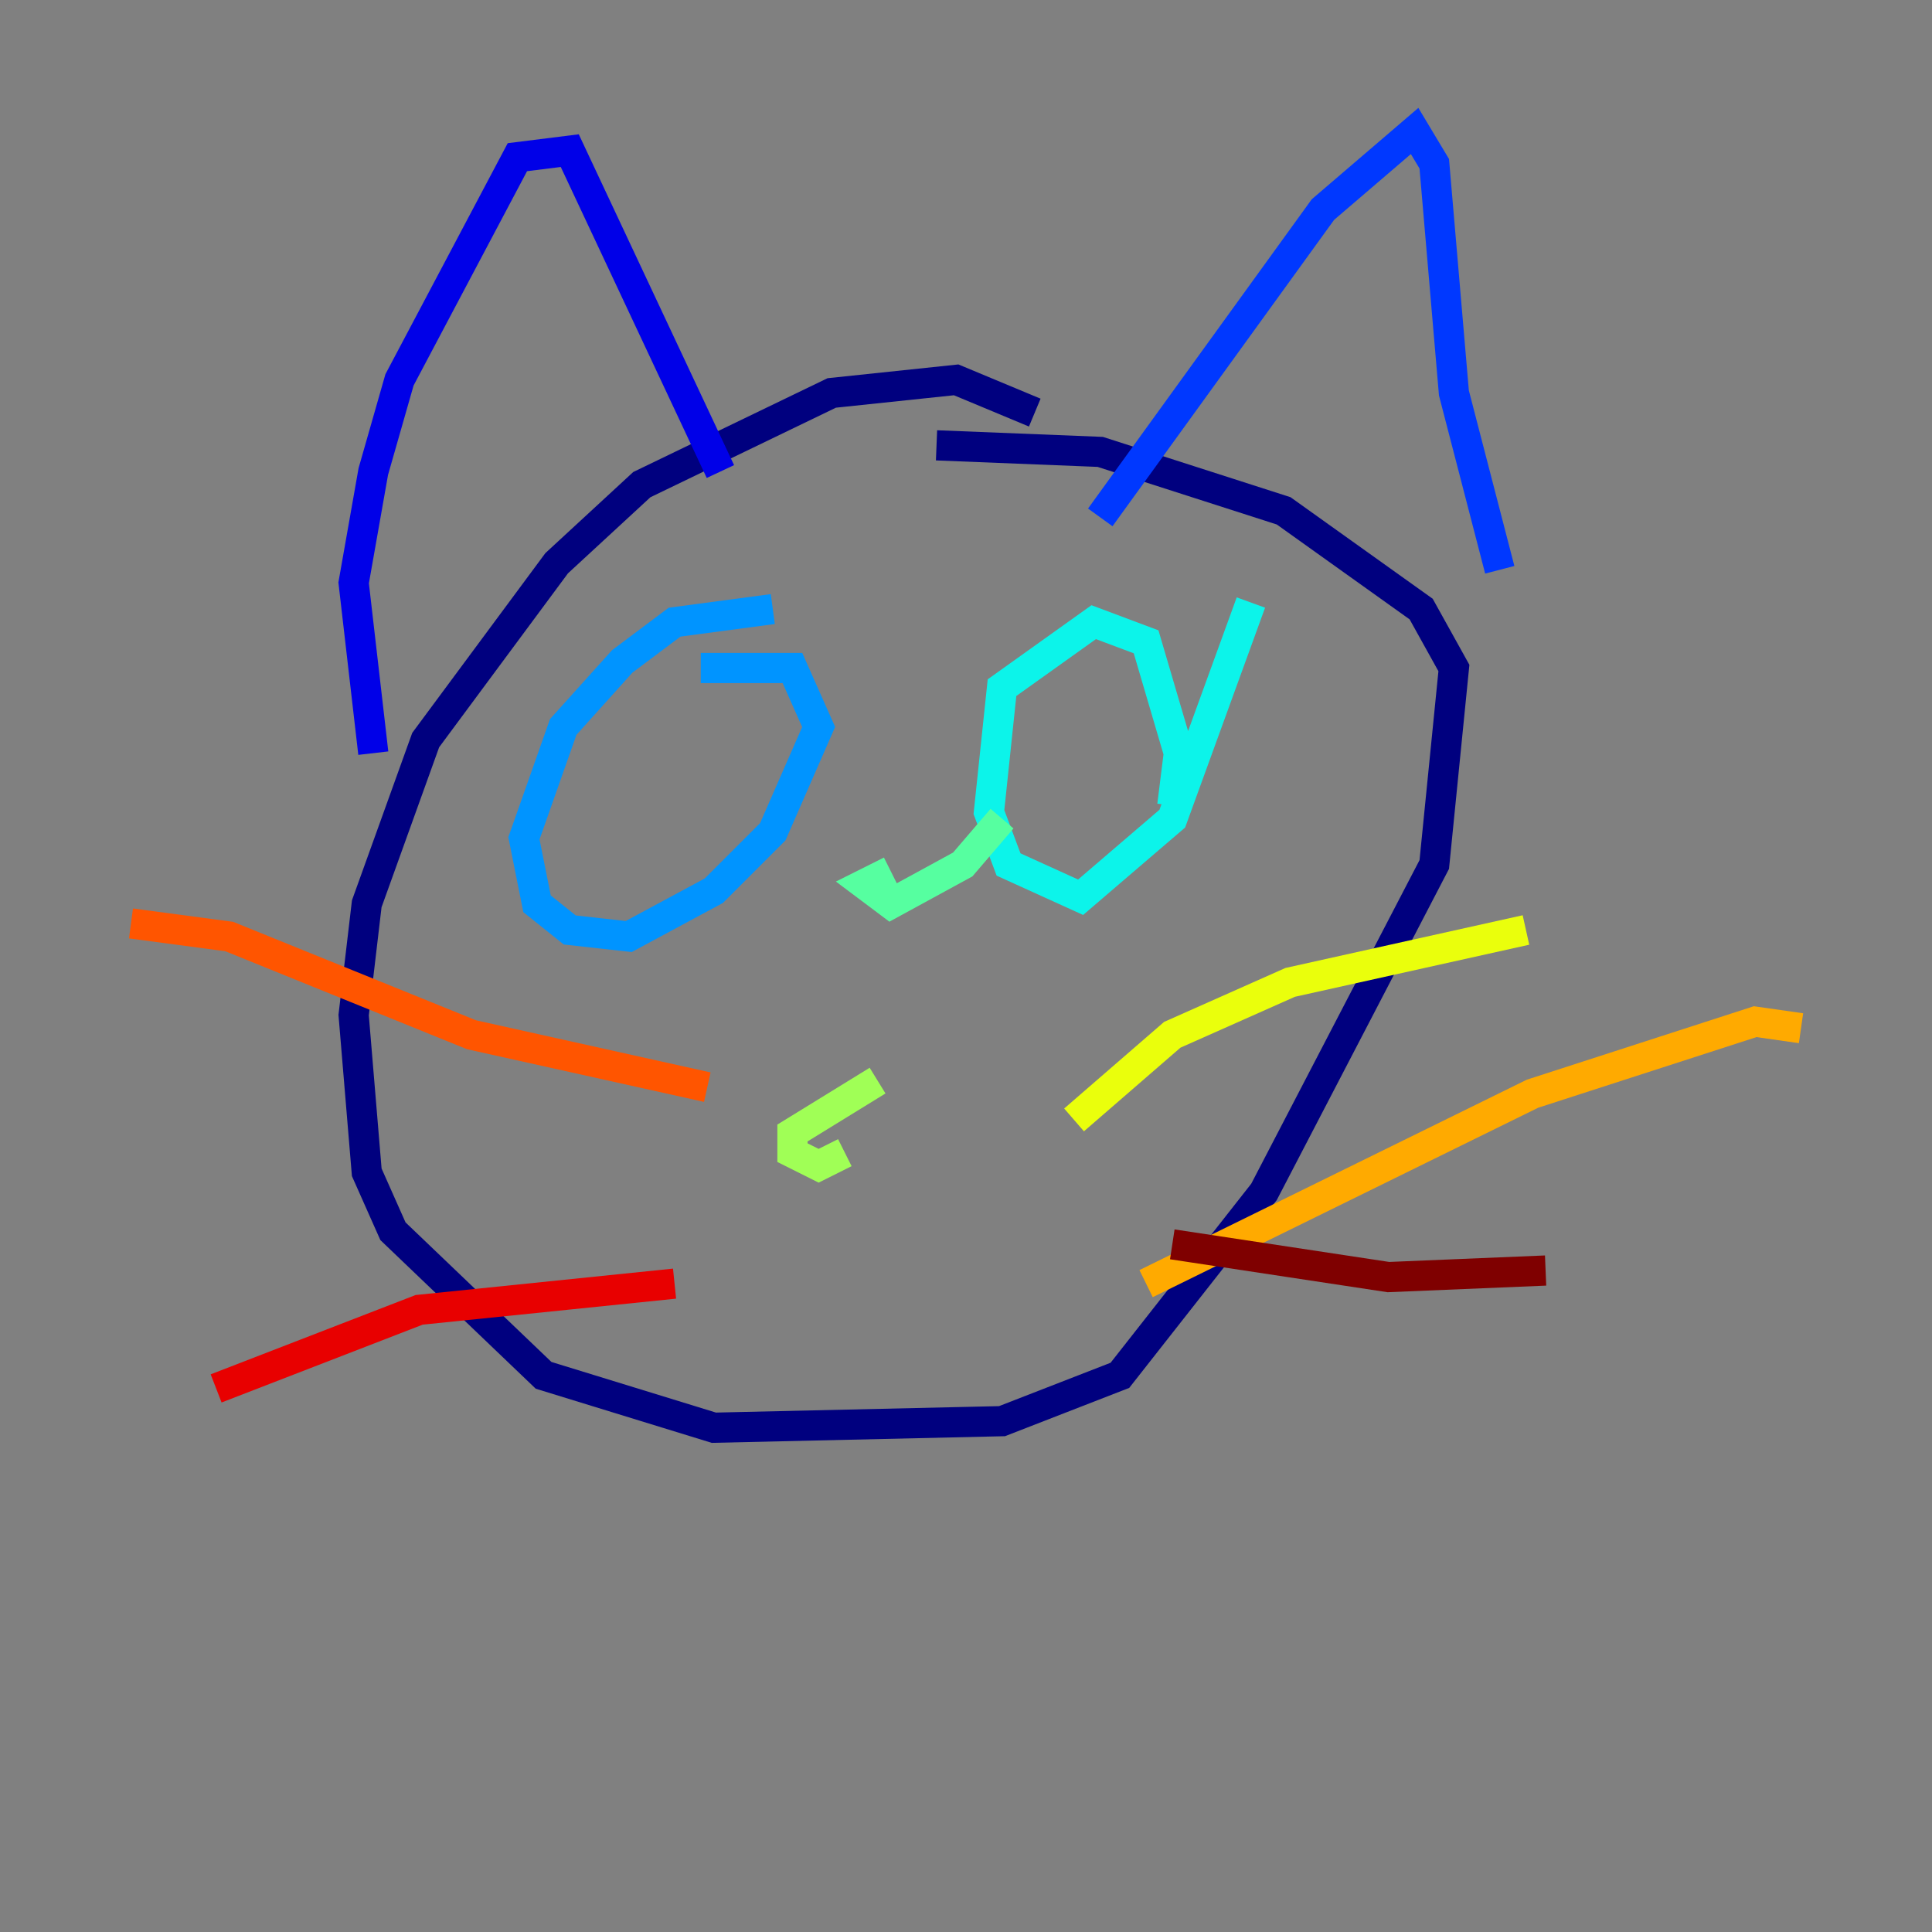 <?xml version="1.0" encoding="utf-8" ?>
<svg baseProfile="tiny" height="128" version="1.2" viewBox="0,0,128,128" width="128" xmlns="http://www.w3.org/2000/svg" xmlns:ev="http://www.w3.org/2001/xml-events" xmlns:xlink="http://www.w3.org/1999/xlink"><rect x="0" y="0" width="128" height="128" fill="#808080" stroke="none"/><defs /><polyline fill="none" points="68.556,27.336 63.349,25.166 55.105,26.034 42.522,32.108 36.881,37.315 28.203,49.031 24.298,59.878 23.43,67.254 24.298,77.668 26.034,81.573 36.014,91.119 47.295,94.59 66.386,94.156 74.197,91.119 83.742,78.969 95.024,57.275 96.325,44.258 94.156,40.352 85.044,33.844 72.895,29.939 62.047,29.505" stroke="#00007f" stroke-width="2" /><polyline fill="none" points="24.732,49.898 23.43,38.617 24.732,31.241 26.468,25.166 34.278,10.414 37.749,9.98 47.729,31.241" stroke="#0000e8" stroke-width="2" /><polyline fill="none" points="72.895,34.278 87.647,13.885 93.722,8.678 95.024,10.848 96.325,26.034 99.363,37.749" stroke="#0038ff" stroke-width="2" /><polyline fill="none" points="51.2,40.352 44.691,41.22 41.22,43.824 37.315,48.163 34.712,55.539 35.58,59.878 37.749,61.614 41.654,62.047 47.295,59.01 51.2,55.105 54.237,48.163 52.502,44.258 46.427,44.258" stroke="#0094ff" stroke-width="2" /><polyline fill="none" points="77.668,53.37 78.102,49.898 75.932,42.522 72.461,41.22 66.386,45.559 65.519,53.803 66.82,57.275 71.593,59.444 77.668,54.237 82.875,39.919" stroke="#0cf4ea" stroke-width="2" /><polyline fill="none" points="59.01,57.709 57.275,58.576 59.01,59.878 63.783,57.275 66.386,54.237" stroke="#56ffa0" stroke-width="2" /><polyline fill="none" points="58.142,71.593 52.502,75.064 52.502,76.366 54.237,77.234 55.973,76.366" stroke="#a0ff56" stroke-width="2" /><polyline fill="none" points="71.159,74.197 77.668,68.556 85.478,65.085 101.098,61.614" stroke="#eaff0c" stroke-width="2" /><polyline fill="none" points="75.932,85.044 101.532,72.461 116.285,67.688 119.322,68.122" stroke="#ffaa00" stroke-width="2" /><polyline fill="none" points="8.678,61.18 15.186,62.047 31.241,68.556 46.861,72.027" stroke="#ff5500" stroke-width="2" /><polyline fill="none" points="14.319,91.986 27.77,86.78 44.691,85.044" stroke="#e80000" stroke-width="2" /><polyline fill="none" points="77.668,82.441 91.986,84.61 102.4,84.176" stroke="#7f0000" stroke-width="2" /></svg>
